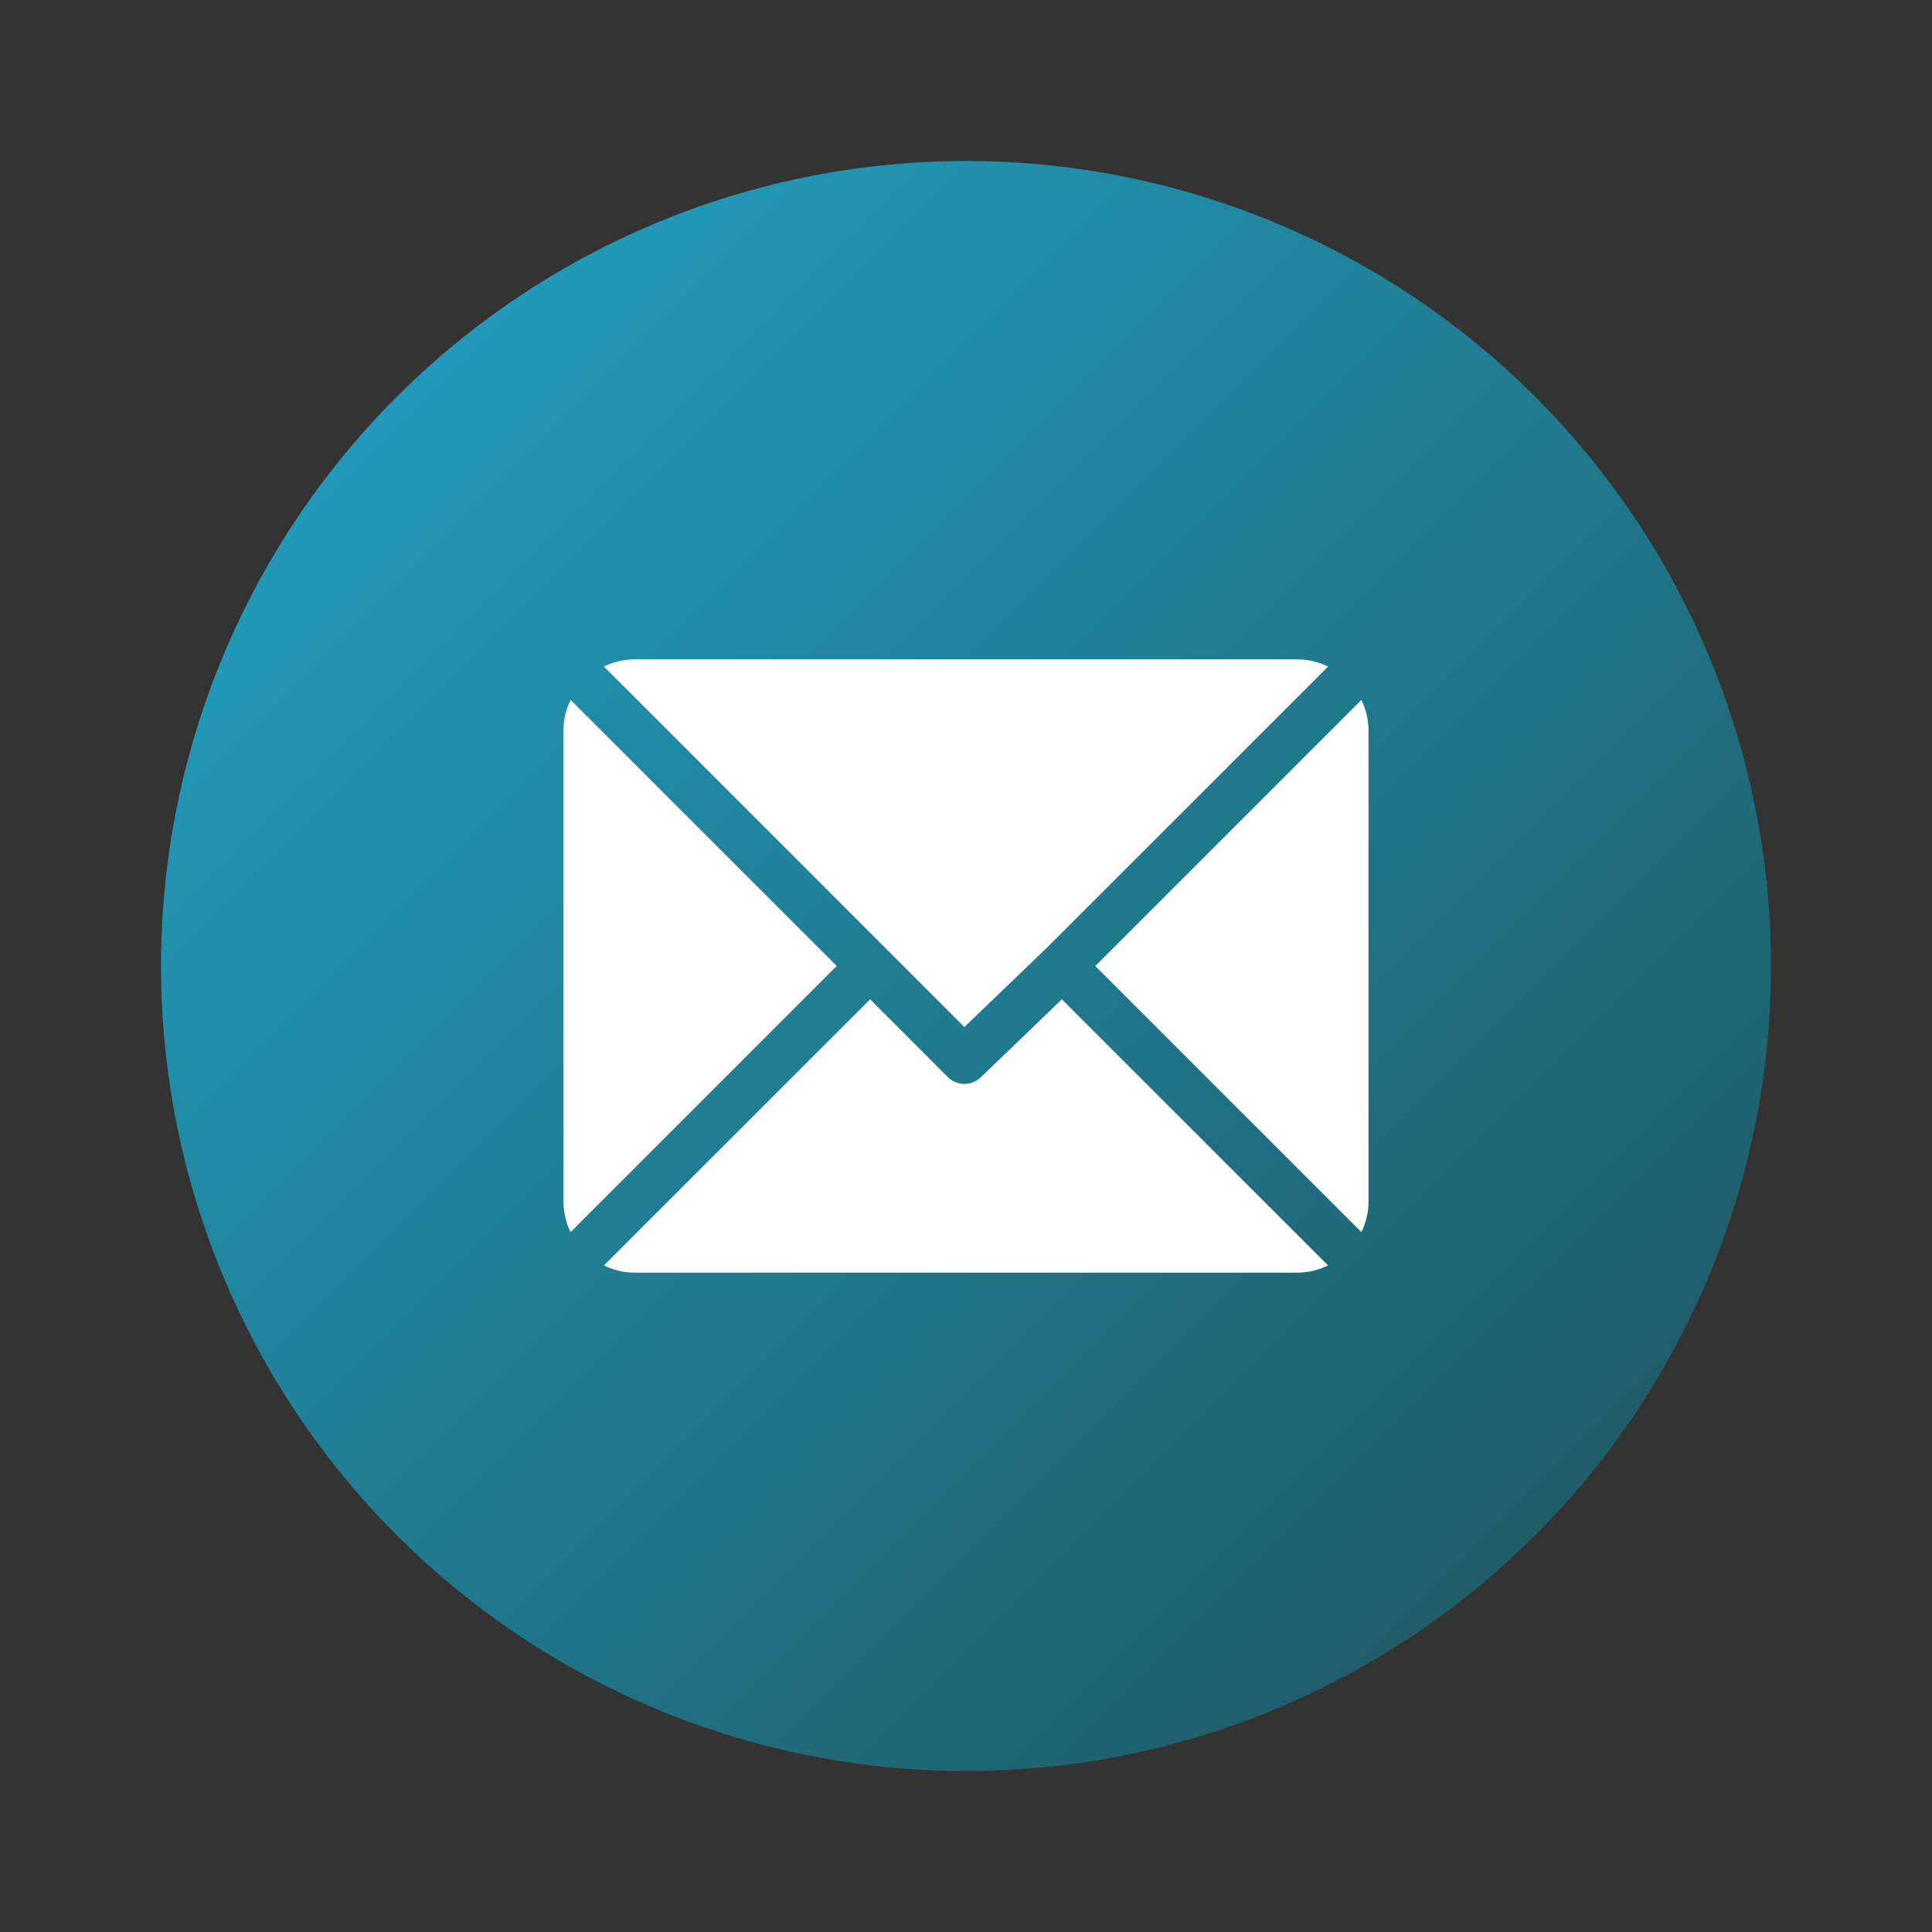 <svg width="24" height="24" viewBox="0 0 24 24" fill="none" xmlns="http://www.w3.org/2000/svg">
<rect x="0" y="0" width="24" height="24" fill="#333333" stroke="none"/>
<circle cx="12" cy="12" r="10" fill="url(#paint0_linear_3369_658)"/>
<g clip-path="url(#clip0_3369_658)">
<path d="M16.121 8.191H7.879C7.744 8.191 7.617 8.225 7.502 8.279L11.98 12.758L12.984 11.793C12.984 11.793 12.984 11.793 12.984 11.793C12.984 11.793 12.984 11.793 12.984 11.793L16.498 8.28C16.383 8.225 16.256 8.191 16.121 8.191Z" fill="white"/>
<path d="M16.912 8.694L13.606 12L16.912 15.306C16.967 15.192 17 15.065 17 14.93V9.07C17 8.935 16.967 8.808 16.912 8.694Z" fill="white"/>
<path d="M7.088 8.694C7.033 8.808 7 8.935 7 9.07V14.93C7 15.065 7.033 15.192 7.088 15.306L10.394 12L7.088 8.694Z" fill="white"/>
<path d="M13.191 12.414L12.188 13.379C12.13 13.436 12.055 13.465 11.98 13.465C11.905 13.465 11.831 13.436 11.773 13.379L10.809 12.414L7.502 15.72C7.617 15.775 7.744 15.809 7.879 15.809H16.121C16.256 15.809 16.383 15.775 16.498 15.72L13.191 12.414Z" fill="white"/>
</g>
<defs>
<linearGradient id="paint0_linear_3369_658" x1="2" y1="2" x2="22" y2="22" gradientUnits="userSpaceOnUse">
<stop stop-color="#23A6CA"/>
<stop offset="1" stop-color="#1E5057"/>
</linearGradient>
<clipPath id="clip0_3369_658">
<rect width="10" height="10" fill="white" transform="translate(7 7)"/>
</clipPath>
</defs>
</svg>
